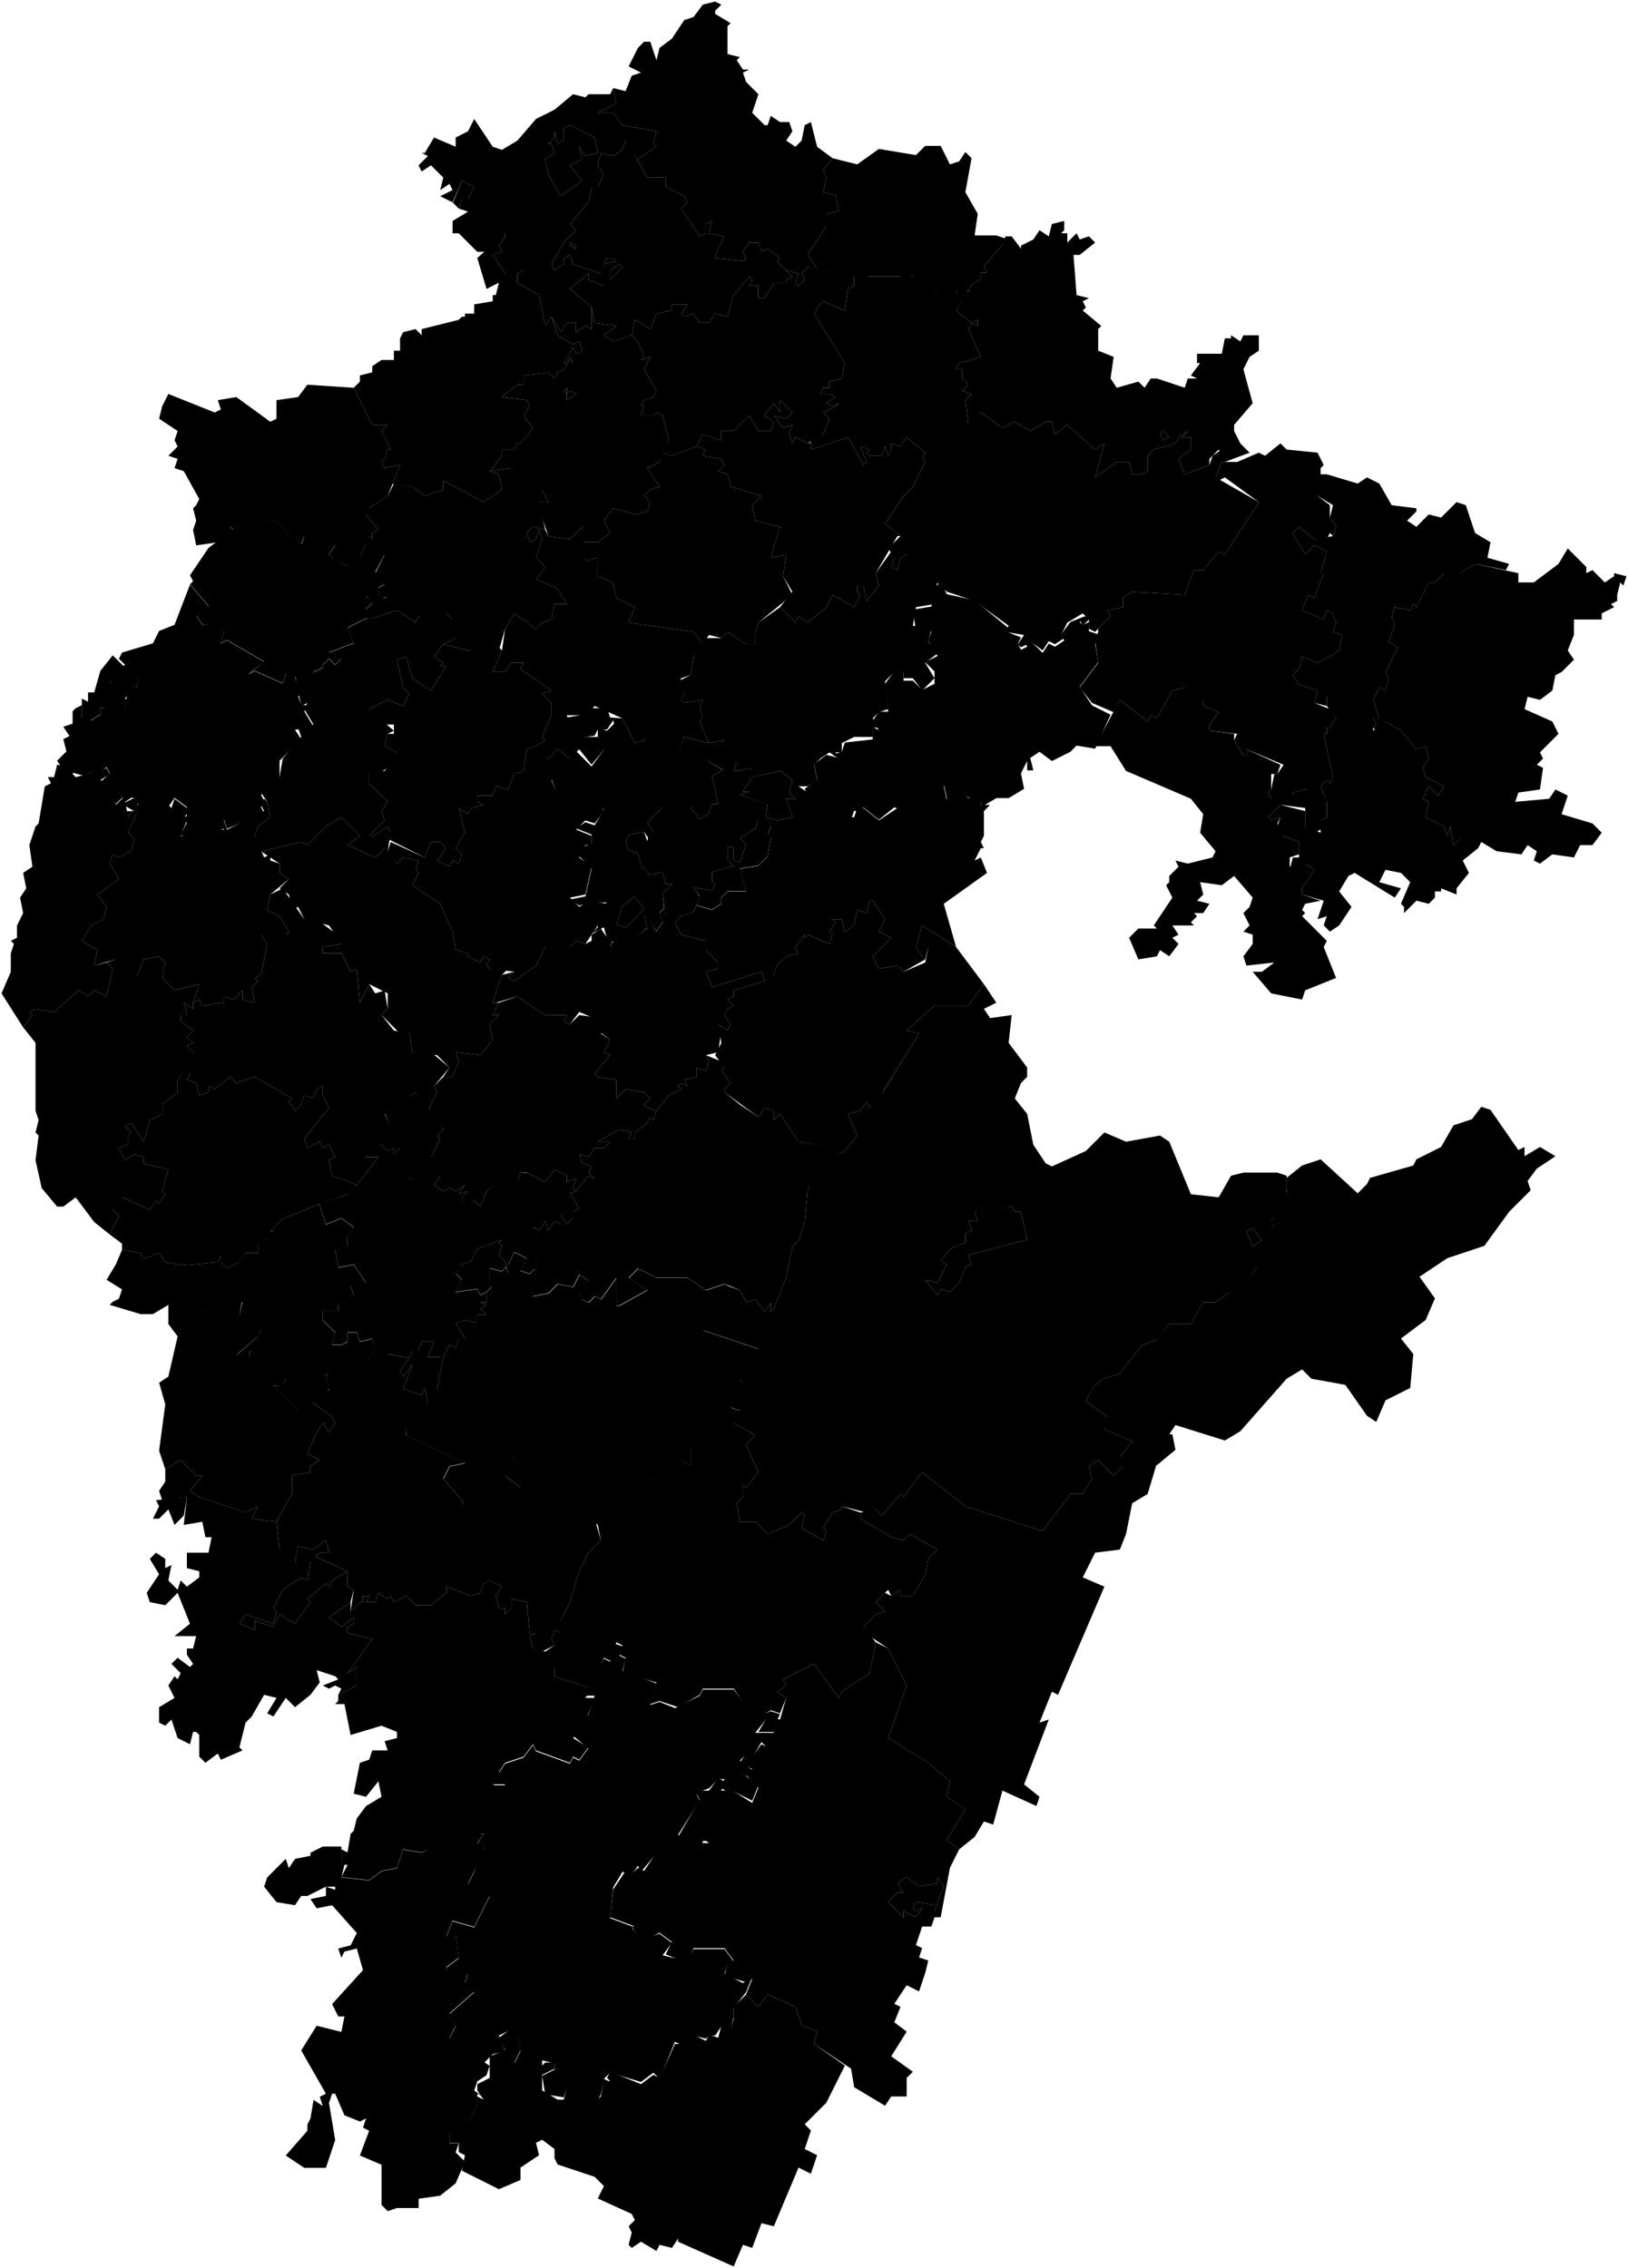<svg id="RU-BA" xmlns="http://www.w3.org/2000/svg" viewBox="0 0 263.5 367">
      <path data-code="BA-ABZ" d="m139.25,244.75l2.5-.5,1,1,3-3.5.5.5,3-4,7,5.5,12.5,4,4.5-6h2l1.5-2.5-.5-2,1.5-1,2.5,2.5,1.5-1.5-.5-1.5,2-2.5,4,3.5-1.5,5-2.5,1.5-1,5-1,2.5-4,.5-2,4,3.5,1.5-7.5,17.5-1-.5-2,5,1.5-.5-4,10.5,2.5,2-.5,1.5-5.5-2.5-1.5,5.5-1.5-.5-1.5,2.5-2.5,2-2-1.5,3-5-3-2,.5-2.5-3.5-3-6.5-4,3-8.5-3-6-3-2-1-1.5,2-2,1.5-.5-1.5-1.5,1.5-1.5,1,.5,1.5-1v1h2l2-3.5.5-2.5,1.5-1.5-4.5-2.5-1,1-2-.5-5-3v-1"/>
      <path data-code="BA-ALS" d="m29.75,162.25l1.5,1v-1l1-.5.5,1,3.5-.5v-1l1.5.5,1.5-1.5v1.5l2,.5-.5-2.5,1-1-.5-.5,1-.5,1-5-1-1.5h4l.5-.5-1.5-2.5-2-1,.5-2.5,2-1,3.5,5h2l4,3v1l-3,.5v1h3l1.5,3,1-.5.5,5.5,1.5-3,1,1.5,1.5-.5.5,3-1,1,2,2.5,2.5.5.5,3h3l3,2.5-2.5,3,.5,1-1.5,3-2-3-5,3.5,2.5,5.5-1,1v-1l-1,.5-1-1-2,1-.5,1h2l-3.5,4.5-4-1.5-.5-2.5,1-.5-1-2-1,.5-.5-1-2,1-.5-1.5,4-5-1-2v-1.5l-1,.5-.5,1.5-1.5-.5-.5,1.5-1,1-1-1.5.5-.5-6-3.5-3,1-1-1-2.5,2-1-.5v1l-1.5.5-.5-2-1.5-.5.5-1-.5-1,1-2.5-1-1,1-.5-1-1,1-1-2-1.5v-1.5l1,.5-.5-2"/>
      <path data-code="BA-ARK" d="m117.75,161.75l1-.5v-1l5-1.5.5-1.5,1,.5.5-1.5,1.5-1.5,2-.5-.5-1,1.5-2v.5l.5-.5,3.5,1.5.5-1.5-.5-.5,1-1.5-.5-.5h1.5l.5,2,1.5-1,.5-2.5,1.5.5.5-2h.5l2,3-1,2,2,1-3,3,1,2,3-.5,1,1,3.5-1.5.5-2.5h-1v1.5l-1-1.5,1-3.5,5.5,3.5,4.5,6-2.5,3.5h-5.5l-4.5,4,2,.5-6.5,10.5-1.5,1.5-.5-1-1,1.5-2,.5,1.5,3.5-2,2.5-1,.5-.5-1-6-1-3-4.5-1,1v-1.5l-1.5-.5-1,1.5-5.5-4v-.5l1-1-1.5-2,.5-.5-1.5-2,1-2-.5-3,1.5,1,.5-1-1-1.5.5-1,1-.5-1-1"/>
      <path data-code="BA-ASK" d="m187.75,70.25l.5,1,1-.5-1-1-.5.5m-33-20l2-3.15.5-1,1.5-1v-1h1l-.5-1,3-3.5.5-1.35h1l1.5,2v-.5l2-1,1-1.5,1.5,1,.5-2,2-.5v1.5l-.5.5h1v1.5l1.5-1.5.5,1,1.5-.5,1,1-2.5,2h-1l.5,6.5,2,.5-1,.5.5,1-.5.5,3,2.5-.5.5v3.5l2.5,1-.5,3.5,1,1.5,3.5-1,1,1,1-1.5h1l4.5,1.5.5-1.5h1.5l-1-.5,1.5-2h-.5v-1.5h4l.5-2.5h1v-.5l1.5,1,.5-1h2.5v2.5l-1.5,1-1,2,1.5,5.5-3,3.5v1l1,2,1.5,1.5-4,1.5-1-2-1.5,1.5v1l-4,1.5-1-2.5,2-1.5v-2h-1.5l1-1-1.5,1-.5,1-3.5,1-1,1v2.5l-1,.5h-1.5l-.5-2h-2l-3.5,2.5,1.5-5.5-1.5,1-4.5-4-2,1.5-.5-2h-1l-2.5,1.5-2.5-1.5-2,1-3.5-2.5-2,2-.5-4,1-1-1.5-.5,1-1-1-1v-1.5h-1l.5-1,3.5-1-2-4.5.5-1,1,.5v-1l-1,.5-2.5-2"/>
      <path data-code="BA-AUR" d="m70.25,175.75l1.5-1.5h1.5l1-2.5-.5-1.5,4,.5,2-2.5-.5-2.5,1.5-1.5h-1l1-2,3-1,4.5,3h3.5l-.5,1,1,.5,1.5-1.5,3.5.5.5,1-.5,1.5,1.5,1-1,2,1,.5-2.5,3,.5.5,3,.5v3l1.5-1.5,3,.5,1,1-1,1,.5.5,1.5.5-.5,1.5-.5-.5-.5,1-2,1.5v1h-1l.5-1-2-.5-3.5,2h2l-1,1h-1.5l-1,1.5-1.5-.5.5,1.5,1.5.5-.5,1,1,1-1-.5-2,2.5-.5-.5.5-1.5-1.5.5v-1l-2-1-1.5,2-3-1.5h-1l-.5,1.5-.5-2-4.5,3.5-1,2.5-1-1-1,1.5-1-2,1-1-1.5.5,1-1.5-1.5,1-1-.5-1,.5-1.5-1,1-1.5h-1l-.5,1.5-3.5-1,2.5-3.5h1l1.5-3-.5-.5,1-1-2.5-3,1.5-3-.5-1"/>
      <path data-code="BA-BAJ" d="m143.75,307.75l2.5,2.5v-1l2,1,1-1.5-1,.5-.5-.5.5-1,3,.5v1l1.5-4-1-1.5v1l-3,.5-2-1.5-1.5,1,1,1.5h-1l-1.5,1.5m-44.5-2l2-3,1,.5,1-1,1,.5,2-3h2.5l1-2,4,1v-.5h1l-2.5-2-2,1.5-.5-.5,3.5-6-.5-1,.5-.5h1.5l1.5-2,1,.5-.5,1.5h1v-.5l4,2.5,1-2.5-2-2,1-1-2-1,1-1.5,1,.5,1.5-2,1,.5,1-2.5h-2.5l1.5-2.5,2,.5,1-3.5-1.5-1,1.5-1-.5-1,5-2.5,4,5.5.5-1,4.5-3,1-5,2,1,3,6-3,8.5,6.5,4,3.5,3-.5,2.5,3,2-3,5,2,1.5-1.5,3-1.5,8h-1l-.5,1.5h-1.5l-1,3,1,.5-.5,1.5,1.5.5-.5,2-1,3-2-1-2,3,1,.5-1,2.5,2,1.5-2.5,4,3.5,2.5-1,1v3h-2.5l-1,1.5-5-3-.5-3-6-4,.5-2-2.5-1-1-3-4.5-2-1.5,2-2-2,1-2.5-1,.5-3.5-1,.5-2,1-.5-1.5-2h-5l-1,2.5-3.5-1.5,1-2-2-1.5-3,1.5-1.5-2.5h.5l-4-1.5.5-4.5"/>
      <path data-code="BA-BAK" d="m26.25,65.75l1-2,7.5,3,1-.5-.5-1.5,3-.5,5.5,4,1-.5v-3l3.5-.5v1-1l1.5-2,7.5.5,3,6h2.5l-1,1,1.5,3h-.5l-.5,1.5-.5.5.5,1,2.5-.5-2,5-3,2v1h-.5l2,2.5-1,.5v1l-.5-.5-1.5,3.5-1.5-1,.5,1.5-.5,1-2.5-1-1-1,1-1.5-1.5-1.5-1.5,1.5h-2.5l.5-1.5-2,.5-2.5-3-7,.5-.5.5.5.5-2.5,2-3.5.5-.5-2.5.5-1.5-.5-2,.5-.5.5-1-2.5-4.5-1.5-.5.5-1.5-1.5-.5,1.5-1.5-.5-1,.5-1.5-3-2,.5-2"/>
      <path data-code="BA-BAL" d="m131.75,50.75l1-1.5.5-.5,3.5,1.5.5-3.5,1-.5v-1.5h7.5l.5,1,2-1.5.5,1.85,2.5-1v2.5l2-.85,1.5.5,1.5-1,.5,1-2,3,2.5,2,1-.5v1l-1-.5-.5,1,2,4.5-3.5,1-.5,1h1v1.5l1,1-1,1,1.5.5-1,1,.5,4-6.5,6h-.5l-.5-.5.5-1-3-2.5-1,1.5-1.5-.5v1l-.5,1-.5-1.5-.5,1.5h-2l-.5-.5.5-.5-1.5-.5,1,2.5-.5.5-2.5-4.5-6,2v-1.5l2-1,1-2.5-1-1,2-1,.5-.5-1,.5-1-.5,1.5-1-1-.5h-1.5l.5-1h1v-1l2-.5.5-2.5-5-8"/>
      <path data-code="BA-BLB" d="m20.25,131.25h2v-1l1-.5,2,.5,1-1,1.5,1.5.5-1.5,2,1.5v1l-.5.5.5.5-1,2.5,4.5.5,1-1.5h1.5v-1.5l.5,1.5,6-3-.5-1,.5-1,.5.5.5,2.5-2,1.5-.5,1.5,1.5,3.5,1-.5v1l1.5.5v1.5l1.5,1-3,2.5-.5,2.5,2,1,1.5,2.5-.5.5h-4l1,1.5-1,5-1,.5.5.5-1,1,.5,2.5-2-.5v-1.5l-1.5,1.5-1.5-.5v1l-3.5.5-.5-1-1,.5,1-3-4,1-2-2,.5-2.5-1-1-2.5.5-1,2.5-3.5-1.5v-1l-3.5,1,.5-2.5-2.5-1.5,1.5-2.5,2-1,.5-2-1.5-2,3.5-2.5-1.5-2.5.5-1.5,1,.5,2-1,.5-2-1-1,1.5-3.5h-1l-.5,1-.5-1"/>
      <path data-code="BA-BLK" d="m225.75,98.25l2.5.5.5-1,.5.5,2-4h1l1.5-1.5h2.5l2.5-1.5,7,1.5v1.5h2.5l4-3,1.5-2.5,3,3v1l1-.5,2,2,1.5-1v-.5l2,.5-.5,1.5-.5-.5-.5,2,.5.5-.5-.5v1l-1,.5.5.5-2,1v1h-4.5v2.5l-1,2.5,1,1.5-2,2-1,.5-.5,2.5-2,1.5-2-.5-.5,2,4.5,2,1,2-3,3,.5,1-1,1,1,.5-.5,3.5-3.5.5-.5,1.5,5.5-.5,1-1.5,2,1-1,3,5,1.5,1.5,1.5-1.5,2h-2l-1,2-3.5-.5-2,1.5-1-.5.5-1.5-1.5-1-1,1.5-4-.5-2.5-1.5-.5,1h-1l-2-1.5-1,1-.5-3-.5,1.5-.5-1.5-3-1.5.5-2.5-1-.5,1-2,1.5,1.5,1-1.5-3-1.5-.5-1.5,1-1.5-.5-2-1.5.5-2.5-3-2.5-1.5-1.5,1.5-.5-.5.5-.5-.5-1h1l-1-3,1-2,1,.5.5-2-.5-1,2-4-1.5-1,1-2.5-.5-1.5.5-1.5"/>
      <path data-code="BA-BLR" d="m201.75,199.25l1,2.5,1.5-1-1.5-2-1,.5m-50,10.35l.5-1,1.5.5,1.5-1.5,1-2.5,1-.5-.5-1.5,9.5-2.5-1-4.5h-1l-.5-1-4.5,2.15-.5-2-1,.85.5,1.5h-1.5l.5,1.5-1,.5v1.5l-2.5,1-1.5,2,1,.5-1.5,3-2-.5,2,2.5Zm-38,5.65l2-3.5,2.5-2v-1.5l1.5.5,1,2,1.5-.5,1.5,2,1-1.5v1.5l.5-.5,2-5,1-5,1-1,1-3,.5-5.5,3-4.5,2-2v1l1-.5,2-2.5-1.5-3.5,2-.5,1-1.5.5,1,2.2-2.6,5.8-9.4-2-.5,4.5-4h5.5l2.5-3.5,2,3-2,1,1,1.5,3.5-.5-.5,4.5,3,4v1.5l-1,1-1,2.5,2,2.5,1,5,2,3,1,.5,5.5-2.5,3-3,3.5,1.5,5.5-1,1.5,1,3.5,8.5,4.5.5,2-3.5,2-.5h5.5l1.5.5v2.5l1.5,3-1.5,1.5h-2.5l.5,1-1.5,1.5,2,.5.5,1.5-4,3.5-2,3.5-2.5.5-2,1.5h-2l-2,3.5h-3.5l-2,2.5-2.5,1-3.5,4.5-3,1-.5.5-1,1-1,2,3.5,2.5.5.5-1,1.5,4.5,2-2,2.5,1,1-2,2-2.5-2.5-1.5,1,.5,2-1.5,2.5h-2l-4.5,6-12.5-4-7-5.5-3,4-.5-.5-3,3.5-1-1-1.5.5-4-1v.5l-1.5.5-1.5,2.5.5.5-.5,1.5-3.5-2,.5-2-.5-.5-2,2-3.5,1.5-2-2h-2.5l-.5-3,1-1v-2l.5.5,2-2.5-2-4.5,1.5-1.5-3.5-2,1-2-1.5-.5,2-4-.5-.5,3-5-9-3"/>
      <path data-code="BA-BIR" d="m96.75,87.75l2-1.5-1-2,1.5-2,3.5,1,2-.5.5-1.5-1-1,1-1,1.5-.5-2-3,2-1,.5-1.5,1.5.5,4-1.5,1.5.5-.5,1,3,.5.5,1-1,1,1.5.5.5,2,5,1.5-1.5,1.5.5,2.5,4,1-1.5,5,2.5-.5-.5,3.5,1.5,3-5.5,4.5-.5,1.5v2h-1.5l-3-2-1,1-2-.5-1,1.5-1.5-2-10.5-1.5,1-2.5-3-1.5-.5-2.5-2.5-1v-3l-2,.5-.5-3h2.5Z"/>
      <path data-code="BA-BIZ" d="m3.75,166.25l1.5-2-.5-.5,1-.5,3,.5,4-3.5,1.5,1,1-1,2,1,1-4.5-1-1,1.5-.5,3.5,2.5,1-2.5,2.5-.5,1,1-.5,2.5,2,2,4-1-1,3v1l-1.5-1,.5,2h-1v1l2,1.5-1,1,1,1-1,.5,1,1v1.5l-2.5,3v2l-2.5,2v1.5l-2,1-1,3.5-2-3-1,.5,1,1-.5.5v1.5l-1.5.5,1,2,1.5-1,1.5.5v1l4,1-1,3.5.5.5-1,1.5-.5-.5-1,1.5-4.5-2-1.5,2,1,1-1.5,3-2.5-2-3-4-2,1.5h-1l-2.5-3-1-4.5.5-4-.5-.5.5-2-.5-1.5v-11l-2-2.5"/>
      <path data-code="BA-BLA" d="m59.75,114.75l3-1.5,2.5,1,1-2-1-1-1-4.5,1.5-.5,1,3.5,3,2,2.5-4h-1l.5-.5-1.5-1,1.5-2,4,1,5-.5.5.5-1.5,3.5h2l1-1.5h2l-.5,1,5,3.5-1.5.5,1.5,1.5v2l-1.5,3.5.5.5-1.5,1-1.5.5-.5,3.5-1.5.5-1,2.5-2-.5-.5,1.5h-2.5v1l1,.5-2,.5-.5,1-1.5-1,1,4-1.5,2.5,1,1-.5,1.5-1-.5-.5,1-2-1,1.5-2-1-1h-1.5l-1,2.5-6-3,.5-1-.5-1-3,2v-.5l2.5-2.5-.5-1.5,1-1.5-3-3v-1.5l2.5-.5,2-3-2-1,.5-2h1v-1.5h-2l-2-2.5"/>
      <path data-code="BA-BLE" d="m109.75,110.25l2-1,.5-3,2-3h2.5l1-1,3,2h1.5v-2l.5-1.5,3.5-2.5,2.5,2.5.5-1,1.5,1,3-2.5,1-2,3.5,2,1-2-.5-.5v-1h1l.5,2.5,2-2.5-.5-2,2.5-3.5.5,1-.5,1.5,1,.5.5-2,1-.5,5,4-.5,4-3,.5-.5,3,3,.5-.5,2,1.5,2-2,1.5,1.5,2.5-2,2-1.5-2h-1.5v-1h-1.5l-1.5,1.5.5,4.5-1.5.5-1,1,1,1.5h-1v1.5h-3l-2,1v1.5h-1l.5,1-1.5-1-1.5,1-1,1,.5,2.5-1.5,1h-1.5l.5,2-.5.5-1.5-1.5.5-2-2-1.5-4.5,1-.5-1h.5l-.5-.5-1.5.5h-1l.5-1.5-2,1.5-2.5-1.5v-.5l2.5-3-2.5.5-1.5-3.5.5-1-.5-1,.5-1.5-3,.5-.5-.5.5-1-1-.5v-1.5"/>
      <path data-code="BA-BRA" d="m102.75,51.75l2.5,1.5,1-2.5,2.5-.5v-1h2.5l-1,1.5.5.5,1.5-.5,1,1.5h1.5l1-1.5,2,.5,1-3.5,2.5-3,.5.5-.5,1h1.5v2h1l1.5-2.5h2v-.5l1-.5-1-1,2,.5-.5,1.5.5.5,1-1-.5-1,1-1,7.5,1.5v1.5l-1,.5-.5,3.5-3.5-1.5-.5.5-1,1.5,5,8-.5,2.5-2,.5v1h-1l-.5,1h1.5l1,.5-1.5,1,1,.5,1-.5-.5.5-2,1,1,1-1,2.5-2.5,1.5-2-1-.5,1-.5-1.5.5-1.5-1.5.5-1.5-2,2,.5,1-1-2-2v2l-1-1.5-1.5,2,1.5,1-.5,1.5h-2l-1.5-2.5-2.5,2.5h-2v1.5l-3-1-1,2-4,1.5-1.5-.5,1-2-1-4-1-.5-.5.5h-2l.5-1.5h-.5l.5-1,1.5-.5.5-1-2-3.5,1-2-1.5.5.5-.5-1-2.5-1-1"/>
      <path data-code="BA-BRZ" d="m98.25,242.25l3-.5,1.5-3,3.5.5,1-2h2.5l.5-1,1.5,1v-3l3-.5.5-1,3-1.5.5-1,3.5,2-1.5,1.5,2,4.5-2,2.5-.5-.5v2l-1,1,.5,3h2.5l2,2,3.5-1.5,2-2,.5.5-.5,2,3.5,2,.5-1.5-.5-.5,1.5-2.5,1.5-.5v-.5l3,1v1l5,3,2,.5,1-1,4.5,2.5-1.5,1.5-.5,2.5-2,3.5h-2v-1l-1.5,1-.5-1-2,2,1.5,1.5-1.5.5-2,2,2,2.5-1,5-4.5,3-.5,1-4-5.5-5,2.5.5,1-1.5,1,1.5,1-1,2.5-1.5-.5-2.5,1.5-3.5-5h-5l-.5,1-3.5,2-3-1-1.5.5,1-3.5-5.5-1.5.5-2.5-1-.5.5-1.5-1-.5-1,3-1-.5-2,5-6-2v-1l-1.5-2.5v-.5l1.5-1-.5-1,.5-1.5,1,.5v-2l1.5-3,1.5-5,1.5-3,2-2-.5-2.5,1.5-4.5"/>
      <path data-code="BA-BUZ" d="m47.75,109.25l2.5.5.5-1,1.5-.65v-.5l1-1,1,1,1-1-2-1,4-1.5-1-2.5,3-1.5.5.15,4.5-1.5,3,2,.5-1,3.5.5,1-1,1,1,.5,3-2,1-1.5,2,1.5,1-.5.5h1l-2.5,4-3-2-1-3.5-1.5.5,1,4.5,1,1-1,2-2.5-1-3,1.5,4,3.5-1,.5-.5,2,2,1-1,2-2.5,2-1-.5v1.5l3,3-1,1.5.5,1.5-2.5,2.5,2.5,2-1.5,1.5-4.5-2,2-1.5-3-3-2.5,1.5-3,3-1-.5-6.5,1.5-.5-.5-.5-2,.5-1.5,2-1.5-.5-2.5-1-1.5,3-2.5.5-3,3-3.5-.5-1.5,2.5-.5-1.5-2.5.5-1-1,.5-1-5"/>
      <path data-code="BA-CHE" d="m59.75,82.25l3-2,1-2,3,.5,2,1.5,3-1v-1.5l6.5,3.5,3-2-.5-2.5-1.5-.5,3.5-.5,5,3.5,1,2h-1.5l1,4.5-2-.5-1,1,.5,1.5,1-.5.5-1.5.5,1.5-1,3,1.5,1.5-1.5,2,3.5,1.5,1.5,2.5h-2l-.5,2.5-1.5.5-1,1-3.5-2.5-1.5,2.5-1,3.5h-5l-4-1,2-1-1-1.5.5-1.5-1-1-.5,1-.5.5-3.5-1-.5,1-3-2-4.5,1.5-.5-1.65,1-1-1-1,2.5.15h1l-1.5-.15v-1.5l1-.5-1.5-1.85,1.5-3-2.5,1-1.5-.5.9-2.1-.4-.4,1-1,.5.5v-1l1-.5-2-2.5.5-1"/>
      <path data-code="BA-CHI" d="m62.75,137.75l.5-1.5,5.5,2.5,1-2.5h1.5l1,1-1.5,2,2,1,.5-1,1,.5.5-1.5-1-1,1.5-2.5-1-4,1.5,1,.5-1,2-.5-1-.5v-1h2.5l.5-1.5,2,.5,1-2.5,1.5-.5.5-3.5,3.5,1.5,1.5-1.5,2,1.5-.5,2-2.5,1.5,1.5,3.5,4.5,1.5,2-1,.5,1-1.5,2-1.5-.5-1.5,1.5,2.5,1v1.5h-1l-1,2,2,1.5-1,4.5-2.5.5,1.5,1.5,1.5-1,3,.5-1,1-.5,2.5-2,3-1.5-.5-1,1h-4l-1.5,3-3.5,2.5-1-.5,1-1-4-.5-.5-.5.5-1-1-.5-.5,1-2-1v-.5l-2-.5-.5-3-2-4.5-4.5-3,1-2-.5-.5.5-1.5-2.5-.5-1,1-1.5-2"/>
      <path data-code="BA-DAV" d="m42.25,137.75l6.5-1.5,1,.5,3-3,2.5-1.5,3,3-2,1.5,4.5,2,1.5-1.5-2.5-1.5,3-2,.5,1-.5,3,.5.5,1,1.5,1-1,2.5.5-.5,1.5.5.5-1,2,4.5,3,2,4.5.5,3,2,.5v.5l2,1,.5-1,1,.5-.5,1,.5.5h3l-1,1-1.5,4.5h1l-1,2h1l-1.5,1.5.5,2.5-2,2.5-4-.5.5,1.5-1,2.5h-1.5l1-1.5-2-2-4-.5-.5-3h-1.5l-3-3,1-1v-2.5l-3-1.5-1.5,3-.5-5.5-1,.5-1.5-3h-3v-1l3-.5-2-3-4-1-1-2-1,.5-.5-2.5-1.5-1,1.5-1.5-1.5-1v-1.5l-3-2"/>
      <path data-code="BA-DYU" d="m91.25,63.25l.5.5v-1l-.5.5m.5.5v1l1.5-1-1-.5-.5.5m-10.5.5l2.5-2h1v-1.5l4-.5,1,1,.5-1,1-.5,1-1.5.5.5-.5-1-.5,1h-.5l1.5-2.5.5,1,1-.5-.5-1.5-1,.5-2.5-1.5-1-3,1.5,2.5,1-1.5h1.5v1.5l1.5-1,1,.5v-3.5l.5,2.5,3.5.5-2,1.5,1.5,1,3-1,1,1,1,2.5-.5.5,1.5-.5-1,2,2,3.5-.5,1-1.5.5-.5,1h.5l-.5,1.5h2l.5-.5,1,.5,1,4-1.5,3.5-2,1,2,3-1.5.5-1,1,1,1-.5,1.5-2,.5-3.5-1-1.5,2,1,2-2,1.5h-2.5v-2.5l-2,2-3.5-.5-1.5-4.5v-1h1.5l-1-2h-1l-4-3.5-3.5.5,2-2.5v-1h2l.5-1h.5l2-2.5-1.5-2,1-1.5-.5-1-4-.5"/>
      <path data-code="BA-DUV" d="m177.75,101.75l2-2-.5-1,2.5-.5v-1.5l1.5-1,8.5.5,1.5-4h1.5l2.5-3,1,.5,5.5-8.5-5.5-4-1,.5-.5-.5,1-2.5h2.5l3.5-1.5,1,.5,2.5-2,1,1,5,.5,1,2-.5.5v1h1l-1.5,3.5,2,1.5v2l1,1.5-.5,1.5-.5-.5-.5,1h-2l-2.5-2-1,1,2,3.5,1.5-1.5,2,1-1,3.5h.5l-1.5,4-1-.5-1,2.5,3.5,1.5.5-1.5,1,.5.5,1.5-.5,1.5,1.5.5-.5,2.5-1.5,1-2,1-2.5-1-.5,2-1,1,1,1.5,3,1-.5,2,2.5,1,1,1.5-1,1.5h-.5v1h-.5l1.5,7-.5,1-.5-.5-1,1,1,2.5-3.5-2-2,.5v1l-1.5-.5-.5,1-1.5-.5-.5-1,.5-.5.5-2.5h.5l1-1.5-6-2.5v1h-.5l-1.5-2.5.5-1-4.5-.5v-1l1.5-2-2.5-1v-1h-2l-1-2-2,.5-2.5,4.5-1-.5-.5,1-4.5-3.5-1,2-3.5-1.5-2-2.5,3-4-.5-3.5.5-1.5v-.5"/>
      <path data-code="BA-ERM" d="m7.75,125.75h1l.5-2,3,.5-.5,1,.5.5,2-.5,1.5-1v1l1.5-1,.5,1-1.5,1,1.5.5,1,3.5,1.5-1.5h1.5l-1.5,1,.5,2.5.5-1h1l-1.5,3.5,1,1-.5,2-2,1-1-.5-.5,1.5,1.5,2.5-3.5,2.5,1.5,2-.5,2-2,1-1.5,2.5,2.5,1.5-.5,2.5,2-.5,1,1-1,4.5-2-1-1,1-1.5-1-4,3.5-3-.5-1,.5.5.5-1.5,2-3.5-5.5,1.5-3.5v-3l.5-1.5-.5-.5,1-.5v-2l1-2-.5-2.5,1-1.5-.5-2.5,1.5-1-.5-3.5,1-3,.5-.5,1-6,1-.5-.5-1"/>
      <path data-code="BA-FED" d="m27.25,214.25l7-2.5v-1.5l1-.5,3,1,1-.5-.5,2.5,3.5,2.5-.5,1-3.5,3,2.5-1-.5,1h1.5l4.5,4-.5,1h-1.5l4,4,2-1.5,3.5,2.5.5,1-1,1.5-1-1.5-1,1.5-1.5,3.5,2,1-1.5,1v1l-3,.5v3l-2.5,4.5-4-.5,1-2-2,1-7.5-2.5-1.5-1,2-2.5h-1l-2.5-2.5-2.5,1.5-1-3,1-7.5-1-3.5,1.5-1,1.5-6.5-1.5-2m-2,28.5l5-.5-.5,3-1.5,1.5-1-2.5-1.5,1.5h-1l1-2-.5-1"/>
      <path data-code="BA-GAF" d="m87.25,199.1l1-1.5.5,1.5,1-1.5,1,.5v-1.5l1,1.5,1-1v-1l1-.5-1.5-2.5,1-.35,2-2.5,1,.5-1-1,.5-1-1.5-.5-.5-1.5,1.5.5,1-1.5h1.5l1-1h-2l3.5-2,2,.5-.5,1h1v-1l2-1.5.5-1,.5.5.5-1.5,2-2.5,2-1-.5-.5.5-.5,1,.5-.5-1,2-.5v-1.5l1.5.5.5-1.5-.5-1,2.5,1,.5,1-.5.5,1.5,2-1,1v.5l2.5,2,3,2,1-1.5,1.5.5v1.5l1-1,3,4.5,6.5,1-5,6.5-.5,5.5-1,3-1,1-1,5-2,5-.5.5v-1.5l-1,1.5-1.5-2-1.5.5-1-2-2.5-1-3,1-3-2h-5l-3-1.5-1.5,1.5,3,2-4.5,2.5h-.5v-4.5l-2.5,3.5-1-.5-1,1-1-.5-.5-1,1.5-2-1.5-1-1,2-2.5-.5-1.5,1.5-2.5.5-.5-2,1-2-.35-.35.3-.3.5-1.5-.5-.5.4-.75-.4-1.25.5-1-1-1.5,1.05.5Z"/>
      <path data-code="BA-SAL" d="m64.75,221.75l1.5-2,.5-1.15h1l.5-1.5h2l-1,2.5h2.5l-1,5.15-1.5,2-.5-2-.5,1-3-1,1.5-4-1.5,2-.5-1"/>
      <path data-code="BA-AGI" d="m74.75,29.25l2,1-1,2h-1l-.5,1.5-.94-.94,1.44-3.56Z"/>
      <path data-code="BA-KUM" d="m38.75,262.75l1-1.5,4.5,1.5.5-2-.5-.5,1.5-3,3-2,1,.5.5-3,.5-1,5.5,2.5-2.5,1.5-.5,1-.5-.5-3,2.5.5.5-2.5,3.5-2.5-1.5-1,2-3-1v1.5l-2.5-1"/>
      <path data-code="BA-NEF" d="m88.75,20.25l1,1,.5,2,1-.5v-2l1-.5,4,2,.5,2.5-2,.5-1-1.5.5,2-2,1,2,2.5-3.5,2.5-2-3.5-.5-2.5,1.5-1-.5-1.5h-.5l1-1v-1l-1-1"/>
      <path data-code="BA-OKT" d="m13.25,113.05l1,.5v-1.5h1l1-3.5,2-2.5,2,2-1,.5-1.5,2,4.5-1v1.5l-1,.5-1,1.5.5.5-1,1h-3.5v1l-1.5,1h-1.5v-3.5"/>
      <path data-code="BA-SIB" d="m143.75,307.75l1.5-1.5h1l-1-1.5,1.5-1,2,1.5,3-.5v-1l1,1.5-1.5,4v-1l-3-.5-.5,1,.5.5,1-.5-1,1.5-2-1v1l-2.5-2.5"/>
      <path data-code="BA-IGL" d="m110.25,148.25l2-.65.45-1.1,2.55.75,1.5-1v-1l1-1h3l-1-3.65,3-.5,1.5-1.5.5-3-.5-.5.5-1.35-.8-1.6,1.8.6,2.5-.5-1-3h2v-2l1.5,1,1.5-1,1.5,1,2.5,4h2l.5-1.5.5.5.5-.5,2.5,2,3-2,4,1,2-1,2-1.5-.5-2.5h2.5l1.5,2.5,1-1.5h1.5l.5.5-1,2h1.5l-1,1v4l-.5,1,.5,1h-.5l-1,2,1-.5,1,2.5-7,5,2,7-5.5-3.5-1,3.5,1,1.5v-1.5h1l-.5,2-3.5,2-1-1-3,.5-1-2,3-3-2-1,1-2-2-3h-.5l-.5,2-1.5-.5-.5,2.5-1.5,1-.5-2h-1.5l.5.5-1,1.5.5.5-.5,1.5-3.5-1.5-.5.5v-.5l-1.5,2,.5,1-2,.5-1.5,1.5-.5,1.5h-1l-.5,1-.5-1.5-8,2.5-1-2.5,2-.5v-1l-2-2v-1.5l-4-1-1-2,1-1Z"/>
      <path data-code="BA-ILI" d="m91.25,63.25l.5-.5v1l-.5-.5m-34-.5l1-1v-1l2-.5v-1l1.5-1h2v-1.5h1v-2l.5-1,2-.5,1,1v-1l6-1.5.5-.5h.5v-.5h1.5v-1.5l3-.5v-1h.5l.5-2-2,1-1.5-5,4.5-4v.5l-1,1.5.5,1-1.5.5,2,3,2.5-1.5.5,1-1,.5v1.5l3.5,2,1,5,1-1.5,1,3,2.5,1.5,1-.5.5,1.5-1,.5-.5-1-1.5,2.5h.5l.5-1,.5,1-.5-.5-1,1.5-1,.5-.5,1-1-1-4,.5v1.5h-1l-2.5,2,4,.5.5,1-1,1.5,1.5,2-2,2.5h-.5l-.5,1h-2v1l-2,2.5,1.5.5.5,2.5-3,2-6.5-3.5v1.5l-3,1-2-1.5-3.5-.5.5-.5,1-2.5-2.5.5-.5-1,.5-.5.5-1.5h.5l-1.5-3,1-1h-2.5l-3-6m34.5,1l.5-.5,1,.5-1.5,1v-1"/>
      <path data-code="BA-ISH" d="m65.75,231.25l2.5-1.5,1-3v-2h1.5l1-5.15,1-2,1,.5.5-1.5h1l-1.5-2.5,1.5-.5,2,.5v-1.35h1.5l-1-1,1-.5-1-.5h1v-1.65h1.5l-1-1.35v-2.5l2,.5.7-.75.3,1.15v-1.5l1-2,2,1-1,2,1.5.5.7-.7.35.35-1,2,.5,2,2.5-.5,1.5-1.5,2.5.5,1-2,1.5,1-1.5,2,.5,1,1,.5,1-1,1,.5,2.5-3.5v4.5h.5l4.5-2.5-3-2,1.5-1.5,3,1.5h5l3,2,3-1,1,.5v1.5l-2.5,2-2,3.5,9,3-3,5,.5.5-2,4,1.5.5-1.5,3-3,1.5-.5,1-3,.5v3l-1.5-1-.5,1h-2.5l-1,2-3.5-.5-1.5,3-3,.5-1.5,4.5-14-11-1,3,2.5,2-3,3.5-2,1.5h-3.5l-1-3-3-3.5,1-2,2.5-.5-9.5-4.5-.05-1.05"/>
      <path data-code="BA-YAN" d="m96.75,18.25l3-1.5-.5-2.5,2,.5,1-2.5,1.5-.5-2-1,1.5-3,1-1h1l1,3,.5-2,2-1.5,2-3,1.5-.5,1.5-2,2-.5,1,.5-1,1v.5l2.5,1.5-.5.5v4.5l2,.5-.5.5,1,1.5h1l-1,.5.5,1.5,2,2-1,3,2,2h.5l.5-1.5,1.5,1h1.5l.5,1.5-1,1.5,1.5,1,1-1,.5-2.5,1-.5,1,4,2.5,1.85-1.5,2,.5,1-.5,2.5,2,.5.5,2.5-2,.5v2l-3,4.5,1.5,2.5-1.5-.35-1,1,.5,1-1,1-.5-.5.5-1.5-2-.5-1.5-1.5.5-.5-2-1.5-1,.5-.5-1.5h-1.5l-1,1.5.5,1-.5.5-4.5-.5v-.5l1.5-3-2.5-.5.5-2-1,.5v1.5l-1,.5-3-4.5,1-1-.5-1-3-1.5v-1.5h-3l-1.6-2.95,3.1-2.05-.5-.5.5-2-5.5-1-1.5-2h-2.5"/>
      <path data-code="BA-KAL" d="m92.25,39.25v.5l1,.5v-.5l-1-.5m6,2.5l-.5,1,2-.5-.5-.5h-1m.5,2v1.5l2-2-.5-.5-1.5,1m-1.5-19l2,.5,1.5-1,.5-1.5.5.5,3,5.5h3v1.5l3,1.5.5,1-1,1,3,4.5,1-.5v-1.5l1-.5-.5,2,2.5.5-1.5,3v.5l4.5.5.5-.5-.5-1,1-1.5h1.5l.5,1.5,1-.5,2,1.5-.5.5,2.5,2.5-1,.5v.5h-2l-1.5,2.5h-1v-2h-1.5l.5-1-.5-.5-2.5,3-1,3.5-2-.5-1,1.5h-1.5l-1-1.5-1.5.5-.5-.5,1-1.5h-2.5v1l-2.5.5-1,2.5-2.5-1.5-.5,2.5-3,1-1.5-1,2-1.5-3.5-.5-.5-2.5-3.5-3,3-2.5v1l2.5,1-.5-2-4.5-1.5-.5-1.5-1,.5v1l-1.5,1-.5-1,2-3.5,2-2-1-1,3-3.5.5-2.5h1l1-2-1-1.5"/>
      <path data-code="BA-KRA" d="m187.75,70.25l.5-.5,1,1-1,.5-.5-1m-44.5,14.5l3-4.5,1.5-1.5,2-4,1-.5.5-1,7.5-6.5,3.5,2.5,2-1,2.5,1.5,2.5-1.5h1l.5,2,2-1.5,4.5,4,1.5-1-1.5,5.5,3.5-2.5h2l.5,2h1.5l1-.5v-2.5l1-1,3.5-1,.5-1,1.5-1-1,1h1.5v2l-2,1.5,1,2.5,4-1.5.5-1.5,1.5-1,.5,2h-.5l-1,2.5,7,4-5.5,8.5-1-.5-2.5,3h-1.5l-1.5,4-8.5-.5-1.5,1v1.5l-2.5.5.5,1-2.5,2.5-1-.5v-1.5l-1,1-.5-1,1-.5-.5-.5-2.5,1.5-1,2,.5.5-1.5,1-1-.5-1,1.5-2-1.5h-.5v.5l-1,.5-.5-.5,1-1.5-3-.5.5-1-5.5-4-4.5-1.5-6.5-6-1,.5-.5,2-1-.5.5-1.5-1-1.5,2-2-2.5-2"/>
      <path data-code="BA-KRM" d="m81.25,157.75l2-.5-1,1,1,.5,3.5-2.5,1.5-3h4l1-1,1.5.5,1-.5v-1l1.5-1,1,1.5,1-.5v1l-.5.5.5,1,5.5-3.5-.5-2.5,2,3,1-1.5-.5-1.5,1-1,.5,1.5.5-1,1-.5.5,1.5-1,1,1,2,4,1v1.5l2,2v1l-2,.5,1,2.5,8-2.5.5,1.5-5,1.5v1l-1,.5,1,1-1,.5-.5,1,1,1.5-.5,1-1.5-1,.5,1-.5,3.5-2,.5.5,1-.5,1.5-1.5-.5v1.5l-2,.5.5,1-1-.5-.5.5.5.5-2,1-2,2.5-1.5-.5-.5-.5,1-1-1-1-3-.5-1.5,1.5v-3l-3-.5-.5-.5,2.5-3-1-.5,1-2-2-1.5h.5v-1.5l-3.5-1.5-1.5,2-1-.5.5-1h-3.5l-4.5-3-3.5,1h-.5l1.5-4.5"/>
      <path data-code="BA-KHA" d="m72.75,345.25l3.5-2.5,1-2.5v-1l1,.5-1-1.5v-1l2-1v-3.5l2.5-1-1-2,2-1.5,1,1,.5,2.5-1,2,2.5,1,2-.5.5-.5h1.5v1l-2,1v2.5l2.5,1.5h1l.5-2,5,2,.5-.5.5-2.5h1l-.5-.5.5-1,5,2,2-1.5,1,.5,2.5-5.5h1l2-1.5,2,1,.5-1,1.5.5.5-2,1.5.5.5-1.5v-2l2-2,2,2,1.5-2,4.5,2,1,3,2.5,1-.5,2,5,3.5-3,6-3.5,3.5,1,1-1,3,2,1-1,3-2-1-4,9.5-2-.5-1.5,4-1.5-.5-1.5,3.5-9-4v-.5l-1,1.5-2-.5-.5,1-2.5-1.5-1.5,1-.5-.5.5-2-.5-1,1-1-.5-1-5.5-2.5,1-2-1.5-1.5-6-2-.5-1v-1.5l-2-1.5-1,.5.5,2-3,2v2l-3.5,1.5-6-3,.5-2.5-1-.5v-1.5h-1.5v-1.5"/>
      <path data-code="BA-KIG" d="m205.25,132.25l2-2,4,1v2.5l2.5,1v-2l1-.5v-2.5l-1-2.5,1-1,.5.5.5-1-1.5-7h.5v-1h.5l1-1.5-1.5-2v-1.5l7.5.5,1,3h-1l.5,1-.5.5v.5l2-1.5,2.5,1.5,2.5,3,1.5-.5.5,2-1,1.5.5,1.5,3,1.5-1,1.5-1.5-1.5-1,2,1,.5-.5,2.5,3,1.5.5,1.5.5-1.5.5,3,1-1,3,1.5-2.5,2,1,2-2,2.5v1l-2.5-1v.5h-1v1l-1,1-2-.5-2,2v-1l-.5-.5,1.5-3.5-1.5-1.5-2.5-.5-1,2,3.5,1-1,1.5-6.5-4-1,.5-1.5,2.5,2,2.5-2,3-1.5,1-1-1,.5-1.5-1.5.5,1-3-3.5-1v-1l2-3-1.5-1-2.5,1,.5-2h1v-2.5l-2.5-1-1-1.5.5-1.5-1.5.5-.5-.5"/>
      <path data-code="BA-KRK" d="m88.75,20.25l1,1v1l-1,1h.5l.5,1.5-1.5,1,.5,2.5,2,3.5,3.5-2.5-2-2.5,2-1-.5-2,1,1.5,2-.5-.5-2.5-4-2-1,.5v2l-1,.5-.5-2-1-1m-20.5,4.5h.5l1.5-2.5,3.5,1.5v-1.5l2-1,1-2,3,4.5,1.5.5,2.5-1.5,3-3.5,3-1.5,3-2.5,2,.5.5-.5h3.5l.5-1,.5,2.5-3,1.5h2.5l1.5,2,5.5,1-.5,2,.5.5-3.1,2.05-1.9-3.05-.5,1.5-1.5,1-2-.5-.5,2,1,1.5-1,2h-1l-.5,2.5-3,3.5,1,1-2,2-2,3.5.5,1,1.5-1v-1l1-.5.5,1.5,4.5,1.5,1,1-.5,1-2.5-1v-1l-3,2.5,3.5,3v3.5l-1-.5-1.5,1v-1.5h-1.5l-1,1.5-1.5-2.5-1,1.5-1-5-3.5-2v-1.5l1-.5-.5-.5-2.5,1-2-3,1.5-.5-.5-1,1-1.5v-.5l-2.5,3h-2l-3-3h-1v-2l2.5-1.5-1.5-.5.5-1.5h1l1-2-2-1-1.5,3.5-2-1,2-1-.5-1-1.5,1,.5-2-2-2-1.5,1-.5-1,1.5-1.5-1-.5m30,17h1l.5.5-2,.5.5-1m-6-2.5l1,.5v.5l-1-.5v-.5m6.5,4.5l1.5-1,.5.5-2,2v-1.5"/>
      <path data-code="BA-KUG" d="m53.25,261.75l3.5-2.5v1.5l1.5-1.5h.5v-1h1l-.5,1h1.5l.5-1.5,1.5,1,.5-.5.5,1,2-1,1.5,1.5h2.5l2.5-2v-1l4,1.5,1.5-.5.5-1.5,1-.5,2,1-1,1.5.5,2h1v1l1-1v-1.5l2.5.5.5,5h1l-1,.5.5,2,2,.5,1.5,3v1l6,2-1,1.5h1.5l-2,5-1.5,1.5,2.5,1.5-1.5,2-1-.5-.5,1-5.5-2-.5-1-1.5,2-3,1-1,1.5,1.5,2h-2.5l3,1.5-4,6.5h-3.5l-7,3-3-.5-1,3-2.5.5-2,1.5-4.5-.5,1-2h-1v-2.5l1,.5.5-3,.5-.5.5-2,1.5-2,2.5-1.5-.5-2.5-2,2.5-2-.5,1-5,1.5-.5.5-1.5h2.5l-.5-1.5,2-.5v-1l-2.5-1-5,1.5-1-5h-1.5l.5-.5v-1l3-1.5v-3l-1.5,1,4-5.5-4-1v-1l1-.5v-1l-2,1.5-2-1.5"/>
      <path data-code="BA-KUY" d="m26.75,237.75l2.5-1.5,2.5,2.5h1l-2,2.5,1.5,1,7.5,2.5,2-1-1,2,4,.5.5,4.5v1l2,1h.5l.5-2.5,2.5.5,2-1.5.5,2h-1.5l-1.5,1.5-.5,3-1-.5-3,2-1.5,3,.5.5-.5,2-4.5-1.5-1,1.5,2.5,1v-1.5l3,1,1-2,2.5,1.5,2.5-3.5-.5-.5,3-2.5.5.5.5-1,2.5-1.5v2.5l1,.5-.5,2-3.5,2.5,2,1.5,2-1.5v1l-1,.5v1l4,1-4,5.5,1.5-1v3l-3,1.5.5-1-1-.5-1,.5-1-.5,2.5-1-.5-.5-3-1,.5,2-1.5,2-2.5,2-1.5-1.5-2,3-1-.5,1.5-2.5-2-.5-2,3.5-1,1-1,4,.5.5-3.5,1.5-.5-1-2,1.5-1-1v-3.5l-.5-.5h-.5l-.5,2-2-1-1-3-1,1-1-.5v-2.5l2.5-1.5-1-2,1-1.5.5.5.5-1-1.5-1.5,1-1,2,1.5.5-.5-1-1.5v-1h1l.5-2h-3.5l2.5-2-2-5-2,2-2.5-.5-.5-1.5,2-3-1.5-2.5,1-1,1.5,1v1.5l1-.5-.5,2.5,1.5,1.5.5-1.5,1,1,2-1.5v-1l-2-.5v-2.5h3.5l.5-2.5h-1l-.5-2.5-3,.5.5-4.5-4,.5-.5-1.5,1-1.5v-2"/>
      <path data-code="BA-KUS" d="m85.25,86.25l1-1,2,.5.5,1,3.5.5,2-2,.5,5.5,2-.5v3l2.5,1,.5,2.5,3,1.5-1,2.5,10.5,1.5,1.5,2-1.5,2-.5,3-1.5.5-.5,1.5,1,1-.5,1,.5.5,3-.5-.5,1.5.5,1-.5,1,1.5,3.5-4-1-1,3-5-3.5-.5,1-1.5.5-2-4-4.5-2-1.5,1.5h-3l1,3.5h4v-1.5l1.5.5,1.5-1.5.5,1.5-4.5,5.5-2-2.5-1.5,1.5-2-1.5-1.5,1.5-3-1-.5-.5,1.5-.5,1.5-1-.5-.5,1.5-3.5v-2l-1.5-1.5,1.5-.5-5-3.5.5-1h-2l-1,1.5h-2l1.5-3.5.5-3.5,1.5-2.5,3.5,2.5,1-1,1.5-.5.5-2.5h2l-1.5-2.5-3.5-1.5,1.5-2-1.5-1.5,1-3-.5-1.5-.5,1.5-1,.5-.5-1.5"/>
      <path data-code="BA-MEC" d="m209.25,86.25l1-1,2.5,2,3-.5.5-1.5-1-1.5.5-2-2.5-1.5.5-2,1-1.5,5,1.5,1.5-1,2,1,2,3.5,4,.5v.5l-1.5,1.5,1.5,1,2-2,2,.5,2.5-2.5,1.5.5,1.5,4.5,2.5,1.5-.5,2.5,3.5,1-.5,1-5-1-2.5,1.5h-2.5l-1.5,1.5h-1l-2,4-.5-.5-.5,1-2.5-.5-.5,1.5.5,1.5-1,2.5,1.5,1-2,4,.5,1-.5,2-1-.5-1,2-1,.5-6.5-1v1.5l-2-.5.5-2-3-1-1-1.5,1-1,.5-2,2.5,1,2-1,1.5-1,.5-2.5-1.5-.5.5-1.5-.5-1.5-1-.5-.5,1.5-3.5-1.5,1-2.5,1,.5,1.5-4h-.5l1-3.5-2-1-1.5,1.5-2-3.5"/>
      <path data-code="BA-MEL" d="m50.25,226.75l2-.5,1-1.5-.5-2,1-2.5,1-.5,2,1.5,1-1h1.5l1.5-1.5,5.5,1-1.5,2,.5,1,1.5-2-1.5,4,3,1,.5-1,.5,2-1,3.5-2.5,1v1l9.5,4.5-2.5.5-1,2,3,3.5,1,2.5,3.5.5,2-1.5,3-3.5-2.5-2,1-3,13.5,10,1,3.5-2,2-1.5,3-1.5,5-1.5,3v2l-1-.5-.5,1.5.5,1-2,1-1.5-.5-.5-2,1-.5h-1l-.5-5-2.5-.5v1.5l-1,1v-1h-1l-.5-2,1-1.5-2-1-1,.5-.5,1.5-1.5.5-4-1.5v1l-2.5,2h-2.5l-1.5-1.5-2,1-.5-1-.5.5-1.5-1-.5,1.5h-1.5l.5-1h-1v1h-.5l-1.5,1.5.5-3.5-1-.5v-2.5l-5.15-2.35.65-.65h1.5l-.5-2-2,1.5-2.5-.5-.5,2.5h-.5l-2.5-1,.5-1-.5-4.5,2.5-4.5v-3l3-.5v-1l1.5-1-2-1,1.5-3.5,1-1.5,1,1.5,1-1.5-.5-1-3.5-2.5"/>
      <path data-code="BA-MIY" d="m20.25,182.25l1-.5,2,3,1-3.5,2-1v-1.5l2.5-2v-2l2-2.5v1.5l-.5,1,1.5.5.5,2,1.5-.5v-1l1,.5,2.5-2,1,1,3-1,6,3.5-.5.5,1,1.5,1-1,.5-1.5,1.5.5.5-1.5,1-.5v1.5l1,2-4,5,.5,1.5,2-1,.5,1,1-.5,1,2-1,.5.5,2.5,4,1.5-1.5,1.5-4.6,1.6-5.9,2.4-2,2h.5l-.5,1-2,1v1.5h-2l-1,1.5-2,1-1-1v-1l-.5,1-5.5.5-3-.5-1-1.5-2.5,1-.5-1-3-.5v-1l-2-1.5,1.5-3-1-1,.5-1.5,1-.5,4.5,2,1-1.5.5.5,1-1.5-.5-.5,1-3.5-4-1v-1l-1.5-.5-1.5,1-1-2,1.5-.5v-1.5l.5-.5-1-1"/>
      <path data-code="BA-MIS" d="m113.25,71.25l.5-1,3,1v-1.5h2l2.5-2.5,1.5,2.5h2l.5-1.5-1.5-1,1.5-2,1,1.5v-2l2,2-1,1-2-.5,1.5,2,1.5-.5-.5,1.5.5,1.5.5-1,2,1,.5-.15v1.15l6-2,2.5,4.5.5-.5-1-2.5,1.5.5-.5.5.5.5h2l.5-1.5.5,1.5.5-1v-1l1.5.5,1-1.5,3,2.5-.5,1,.5.5-2,4-1.5,1.5-3,4.5,2.5,2h-.5l-3.5,6,.5,2-2,2.5-.5-2.5h-1v1l.5.5-1,2-3.5-2-1,2-3,2.5-1.5-1-.5,1-2.5-2.5,2-2.5-1.5-2.5.5-3.5-2.5.5,1.5-5-4-1-.5-2.5,1.5-1.5-5-1.5-.5-2-1.5-.5,1-1-.5-1-3-.5.5-1-1.5-.5.5-1"/>
      <path data-code="BA-NUR" d="m131.75,123.65l2-1.5,2,.5-1-.5,1.5-.5.5-1.5,4.5-.5v-2l1,.5-1-1.5,1-1.5h1.5l-.5-4.5,1.5-2h1.5v1.5h1.5l1.5,1.5,2-1v-2l-1.5-1.5,2-1-1.5-2.5.5-1.5h-2.5l-.5-3.5,3-.5.5-3,1-1,1,2,4.5,1,5.5,4.5-.5.5,2.5,1-.5,1,.5,1,1-.5-.5-1h1l2,2,1-1.5,1,.5,1.5-1-.5-1,1.5-2,2.5-1-1,1,.5.5,1-.5v1.5l1.5.5-.5,1.5.5,3-3,4,2,3,3,1.5-2.5,5.5-3-.5-1,1-3,1.5-2-1.5-1.5,1,.5,2h-1v-1.5l-1,2,.5,2.5-2.5,1.5h-2l-2.5,1.5.5-2.5h-1.5l-1,1-1.5-2h-2.5l.5,2.5-4,2.5-4.5-1.5-2.5,2-2.5-2-.5,1-1-.5-.5,1.5h-1.5l-3-4.5-1-.5-1.5,1-.5-1,2-1.5-.5-2.5"/>
      <path data-code="BA-SLM" d="m177.25,120.75l4-7.5,4.5,3.5.5-1,1,.5,2.5-4.5,2-.5,1,1.5h2v1.5l2.5,1-1.5,2v1l4,.5v1l1.5,2.5h.5v-1l5.5,2.5-.5,1.5h-1v2.5l-.5.5.5,1h1.5l.5-1,1.5.5v-.5l2-.5,3.5,1.5v3l-1,.5v1.5l-1,.5-1.5-1v-3l-4-.5-2,2,.5.5,1.5-.5-.5,1,1,2,2.5,1v2l-1.5.5v1.5l2.5-.5,1.5,1-2,3v1l3,1-2.5.5-.5,1,.5.5-.5.5,4,4-.5,1,2,5-5,2-.5,1.5-5-1-3-3.5h1.5l2-1.5-4.5.5-.5-1.5,1.5-2v-1.5l-1.5-.5,1-1-1-2,1-1,.5-1.5-3-3.5-2,1.5-3.5-.5.5,2-1,1,2,.5-1,1.5h-1.5l.5.5-1,1,.5.5h-3.5l1,1.5-1,.5,1,1-1.5,2-1.5-1-.5,1-3,.5-1.5-3.5,1.5-1.5h3l-.5-.5,3-4.5-1-2,.5-.5v-1l1.5-1.5-.5-1,2,.5,4-1,.5-1-2.5-3,.5-3-2-2.5-10.5-4.5-2.5-4h-2.5"/>
      <path data-code="BA-SHA" d="m30.75,93.1l3-4.45,4-2.95-.5-.5.5-.5,7-.5,2.5,3,2-.5-.5,1.35h2l2-1.35,1.5,1.5-1,1.5,1,1,2,.85.5-.5v-1.85l3,1.35,2.5-.85-1.5,2.85,1.5,2-1,.5v1.5h1l-.5.5-2.5-.5,1,1-1,1,1,2-1-.5-3,1.5,1,2.5-4,1.5,2,1-1,1-1-1-1,1v.5l-1.5.65-.5,1.35-4-1-.5,1.5-4.5-2-1,.5,2.5-2-6-3.5-1,.5.5-2,1-.5-4.5-.5-1-1.5,2-1.5-3-3.5.5-.5-.5-.95"/>
      <path data-code="BA-STB" d="m17.25,207.1l1.5-2.5,1-2.35,3,.5.5,1,2.5-1,1,1.5,3,.5,5.5-.5.5-1,.1,1.1.9.9,1.9-.95,1.1-1.55h2v-1.65l1.6-.65.9-1.2h-.5l2-2,5.9-2.4,1.1,3.3,2.5-1,2,1.5-1,1.5v1.5l-2,.5.5,3,2.5-.5,2,3-2.5.5.5,1.5-2.5,1.5v1h-2.5v1.5l2,2-.5,2h1.5l1-.5v-1.5h1.5l.5,1.5,2-.5.5,2.15-1.5,1.5h-1.5l-1,1.35-2-1.5-1,.5-1,2,.5,2-1,2h-1l-3,1.65-4-4,1.5-.15.5-.85-4.5-3.65-1.5-.35.4-.8-2.4.8,3.35-2.9.65-1.1-3.5-2.5.5-2.15-1,.5-3-1-1,.5v1.15l-7,2.5v-3.15l-2.5,1.5h-2l-5-1.5.5-.5,1-.5.5-1.5-2.5-1.55"/>
      <path data-code="BA-STE" d="m74.75,204.6l1.5-.5,1-2,4-1.5-.5.5.5.5-.5,1.5,1,1,.2.85-.7.75-2-.5v2.5l.5.35-1,1-1,.5-.5-1-3.5.5,1-2-1-1,1-1v-.45Z"/>
      <path data-code="BA-STM" d="m56.25,193.25l.5-.65,1-.85,3.5-4.5h-2l.5-1.15,2-.85,1,1,1-.5v1l1-1-.5-.65-2-5,5-3.35,4.5,6-1,1,.5.5-1.5,3,.5-.15-1,1-.5-.5-2.5,3.15,3.5.85.5-1.5,1,.15-1,1.5,1.5,1,1-.5,1,.5,1.5-1-1,1.5,1.5-.5-1,1,1,1.85,1-1.35,1,1,1-2.5,4.5-3.65.6,1.85.4-1.2,1.1.05,2.9,1.45,1.5-2,2,1v1l1.5-.5-.5,1.5.5.5-1,.35,1.5,2.5-1,.5v1l-1,1-1-1.5v1.5l-1-.5-1,1.5-.5-1.5-1,1.5-1-.5,1,1.5-.5,1,.5,1.5-.5.5.5.5-.5,1.5-1,1-1.5-.5,1-2-2-1-1,2,.5.5-.5,1-.5-2-1-1,.5-1.5-.5-.5.5-.5-4,1.5-1,2-1.5.5v.5l-1,1,1,1-1,2,3.5-.5.5,1,1-.5v1.65h-1l1,.5-1,.5,1,1h-1.5v1.35l-2-.5-1.5.5,1.5,2.5h-1l-.5,1.5-1-.5-1.5,3v-1h-2l1-2.5h-2l-.5,1.5h-1l-.5,1.15-3.5-.65-1,1-1-1-.5-2.5-2,.5-.5-1.5h-1.5v1.5l-1,.5h-1.5l.5-2-2-2v-1.5h2.5v-1l2.5-1.5-.5-1.5,2.5-.5-2-3-2.5.5-.5-3,2-.5v-1.5l1-1.5-2-1.5-2.5,1-1.1-3.3,4.6-1.55Zm22.5,15.85l1-1,.5,1-.5.5-1-.5"/>
      <path data-code="BA-TAT" d="m133.25,27.6l1.5-2,4,1,3.5-2.5,6,1,1.5-1.5h2.5l1.5,3,1.5-.5,1-1.5,1,1-1,5.5,2,3.5-.5,3.5h3.5l1.5.5-.5,1-3,3.5.5,1h-1v1l-1.5,1-.5,1-.5-.5-2.5,1-1-.5-1.5.5v-2.5l-.5,1h-2l-1-1.5-1.5,1.5-.5-1.35h-5.15l-.85.35-7.5-1.5-1.5-2.5,3-4.5v-2l2-.5-.5-2.5-2-.5.5-2.5-.5-1"/>
      <path data-code="BA-TUJ" d="m10.25,117.6l1.5-.5v-2l.5-.5,1-.5v2l1.5.5,1.5-1v-1l4-.5.5-2.5,1.5-.5v-1.5l-4.5,1,1.5-2.5,1-.5-1-1,.5-1,5-1.5,1-2,2.5-1,2.5-6.5,3,3.5-2,1.5,1,1.5h4l.5.5-1,.5-.5,2,1-.5,6,3.5-2,1.5-.5.5,1-.5,4.5,2,.5-1.5,2.5-.5.5,1h-1.5l1,3h-.5l.5,1.5h1l-.5,1,1.5,2.5-3,.5,1,1.5-3.5,3.5v3l-3,2.5.5,1-.5,1,.5,1-6,2.5-.5-1.5v1.5l-1.5.5-1,1.5h-2.5l-2-1,1-2-1-1h1v-1.5l-2-1.5-1,1.5-1-1-1,1-3-.5v1.5l-2.5-1.5,2-1h-2l-1,1-1.5-3h-.5l-.5-.5,1.5-1.5-.5-1-1.5,1.5-.5-1-1.5,1-3.5-1-1-1.5,1.5-1.5-.5-2,1-.5-1-1.5"/>
      <path data-code="BA-UCH" d="m202.75,198.75l1.5,2-1.5,1-1-2.5,1-.5Zm-24.5,24.5l3-1,3.5-4.5,2.4-.95,2.1-2.55h3.5l2-3.5h2l2-1.5,2.5-.65,2-3.35,3.5-3.65v-1l-2.5-.5,1.9-1.75-.4-1.1,2-.15,1.5-1-1-3.5v-2l2.5-2,3-1,6,5.5,1.5-1.5.5-1,7-2,.5-1,4-2,2-3.5,3-1,1.5-2,1.5.5,4.5,6.5,1-.5v1.5l2.5-1.5,2.5,1.5-3,2-1.5,2,.5,1.5-3.5,3.5-4,5.5-6,2-4.5,3,2.5,3.5-1.5,3.5-4,3,2,2.5-.5,5.5-4,2-1.5,3.5-1.5-1-3.5-5-5.5-1-1.5-1.5-2.5,1.5-7.5,8.5-2.5,1.5-8-2.5-1,1.5h.5l.5,2.5-3,2.5-4-3.85-4.5-2,.5-1.15v-.85l-3.5-2.5,1-2,1.5-1.5Z"/>
      <path data-code="BA-UFA" d="m99.75,149.6l1-3,2-1.5,1.5,2-3,3-1.5-.5Zm1.5-13.5l.5-1,2.5-.5.5,1.5.5-1.5h.5l-1-1.5,2.5-2.5,2-.5,2.5.5,1.5,2,1.5-1,.5-1.5h1l-1-4.5,4-2.35-.5,1.5h1l1.5-.5.5.5v1l-1.5,2.35h1l-1.5.5,4.5,1.5-.5,3.5-1-1-.5,1.5-2.5,1.5,1,1-1,3-1-.5v-2h-1v2l1,1-3.5,1v1.5l.5.5-.5,1-3-.5,1,1.5-1,2.5-1.5.5-.5.15-.5-1.15-2,1.5-.5-4,1.5-1.5h-1l-.5-2-2,.5-1.5-1.5-.5-2-1.5-.5-.5-1.5"/>
      <path data-code="BA-UFI" d="m119.75,128.6l1.5-.5h-1l1.5-2.35,4.5-1,2,1.5-.5,2,1,1h-1.5l1,3-2.5.5-1.8-.6.3-2-4.5-1.55m-7.5,15l3,.5.5-1-.5-.5v-1.5l3.5-1-1-1v-2h1v2l1,.5,1-3-1-1,2.5-1.5.5-1.5,1.2-.5.8,1.6-.5,1.35.5.5-.5,3-1.5,1.5-3,.5,1,3.65h-3l-1,1v1l-1.5,1-2.55-.75.55-1.4-1-1.45m-11.5,3l-1,3,1.5.5,3-3-1.5-2-2,1.5m-9-30.5l3-.5.5-1h3l.5,1.5,2,.15,2,4,1.5-.5.5-1.15,5,3.5,1-2.85,4,1,2.5-.5-2.5,3.2v.3l2.2,1.35-1.7,1,1,4.5h-1l-.5,1.5-1.5,1-1.5-2h-4.5l-2.5,2.5,1,1.5-.5.5v1l-1-1.5-2.5.5-.5,1,.5,1.5,1.5.5.5,2,1.5,1.5,2-.5.5,2h1l-1.5,1.5.25,2.35-.75.75.5,1.5-1,1.5-1.95-2.7.45,2.2-5.5,3.85-.5-1.5h.5l-.5-1-.5.5-.5-2-2,1,1-1v-3l1.5-1h-3l-1.5.5-1.5-1,2.5-.5,1-4.5-2-2,.5-1.5,1.5-.5v-1.5l-2.5-1,1.5-1,1.5.5,1.5-2.5-.5-.5-2,1-4.5-1.5-1.5-4,2.5-1.5.5-2,1-1,2.5,2.5,4-5.5-.5-2-1,1.5h-1.5l-.5,1-3.5.5-1-3.45"/>
      <path data-code="BA-ZME" d="m149.75,207.1l2,.5,1.5-3-1-.5,1.5-2,2.5-1v-1.5l1-.5-.5-1.5h1.5l-.5-1.5,1-1,.5,2,4.5-2,.5,1h1l1,4.5-9.5,2.5.5,1.5-1,.5-1,2.5-1.5,1.5-1.5-.5-.5,1-2-2.5"/>
      <path data-code="BA-ZIA" d="m43.25,303.8l3-3,.5,1.5,1-1.5,2.5-.5v-.5l2-1h3v2.5l.5.5-.5,2,4.5.5,2-1.5,2.5-.5,1-3,3,.5,7-3.5,3,.5-1,1.5,1,.5-.5,2-2,4,3.5,2-2.5,5-3.5-1-1,2.5,1.5-.5.5,4-2,1.5v.5l3.5.5-.5,1.5,1.5,1.5-4,3.5,1,2-1,2,6.5,4.5-.5,1.5-1.5,1-.5,1.5,1.5,1-1-.5v1.5l-1,2.5-3.5,2.5v1.5h1.5l-.5,1.5,1.5,1.5-1.5,3.5-2.5,2-3.5.5v1.5h-3.5l-1.5.5-1-1v-6.5l-3.5-1.5,1.5-4-1-.5.5-1.5-1,.5-2.5-1-1.5-3.5h-.5l-.5,1.5,1,6-1.5,4.5h-3.5l-3-2,3.5-4v-1l.5-1,.5-3,1.5,1-.5-1.5,1-.5-4-7,2.5-4,4,1,.5-2.5h-1l-1-2,5-5.5-1-3.5-2,.5-.5,1-.5-1.5,2-.5,1-2-4-4.5-2.5.5-1-1.5,2.5-.5v-1.5l1.5.5v-.5h-1.5l-3,1.5h-1l-1,1.5-3-.5-2-2.5.5-1.5"/>
      <path data-code="BA-ZIL" d="m79.75,288.9h2l-1-2,1-1.5,3-1,1.5-2,.5,1,5.5,2,.5-1,1,.5,1.5-2-2.5-2,2.5-3.5,1-3h-1.5l3-6,1,.5.5-3,1.5.5-.5,1.5,1,.5-.5,2,5.5,2-1,3.5,1.5-.5,2.5,1,4-2,.5-1h5l3.5,4.5,2.5-1,1.5.5-.5,1-1.5-.5-2,2.5h3l-1,2.5-1-1-1.5,2.5-1-.5-1,1,2,1.5-1,1,2,1.5-1,2.5-4-2v.5l-1-.5.5-1.5h-1l-1.5,1.5-1.5.5-.5.5.5,1-3.5,5.5.5.5,1.5-1.5,3,2h-1v1l-4-1-1,2h-2.5l-2.5,3-.5-1-1,1.5-1.5-.5-1.5,2.5-.5,5,4,1.5h-.5l1.5,2,3-1,2,1.5-1.5,2,4,1,1-2h5l1.5,2-1,.5-.5,1.5,3,1.5,1.5-1-1,2.5-2,2.5v1.5l-.5,2-1.5-.5-1,1.5h-1l-.5.5-2-.5-2,1.5-1-.5-2.5,6-1-1-2,1.5-5-1.5-1,1,1,.5h-1l-.5,2-.5,1-5-2-.5,1.5-3-.5-.5-3,2-1v-1l-2-.5v1l-2,.5-2.5-1,1-2-.5-2.5-1-1-2,1,1,2.5-2,.5-1.5,1.5-5.5-4,1-2-1-2,4-3.5-1.5-1.5.5-1.5-3.5-.5v-.5l2-1.5-.5-4-1.5.5,1-2.5,3.5,1,2.5-5-3.5-2,1-2,1.5-4-1-.5,5-8-2.5-1.5"/>
</svg>